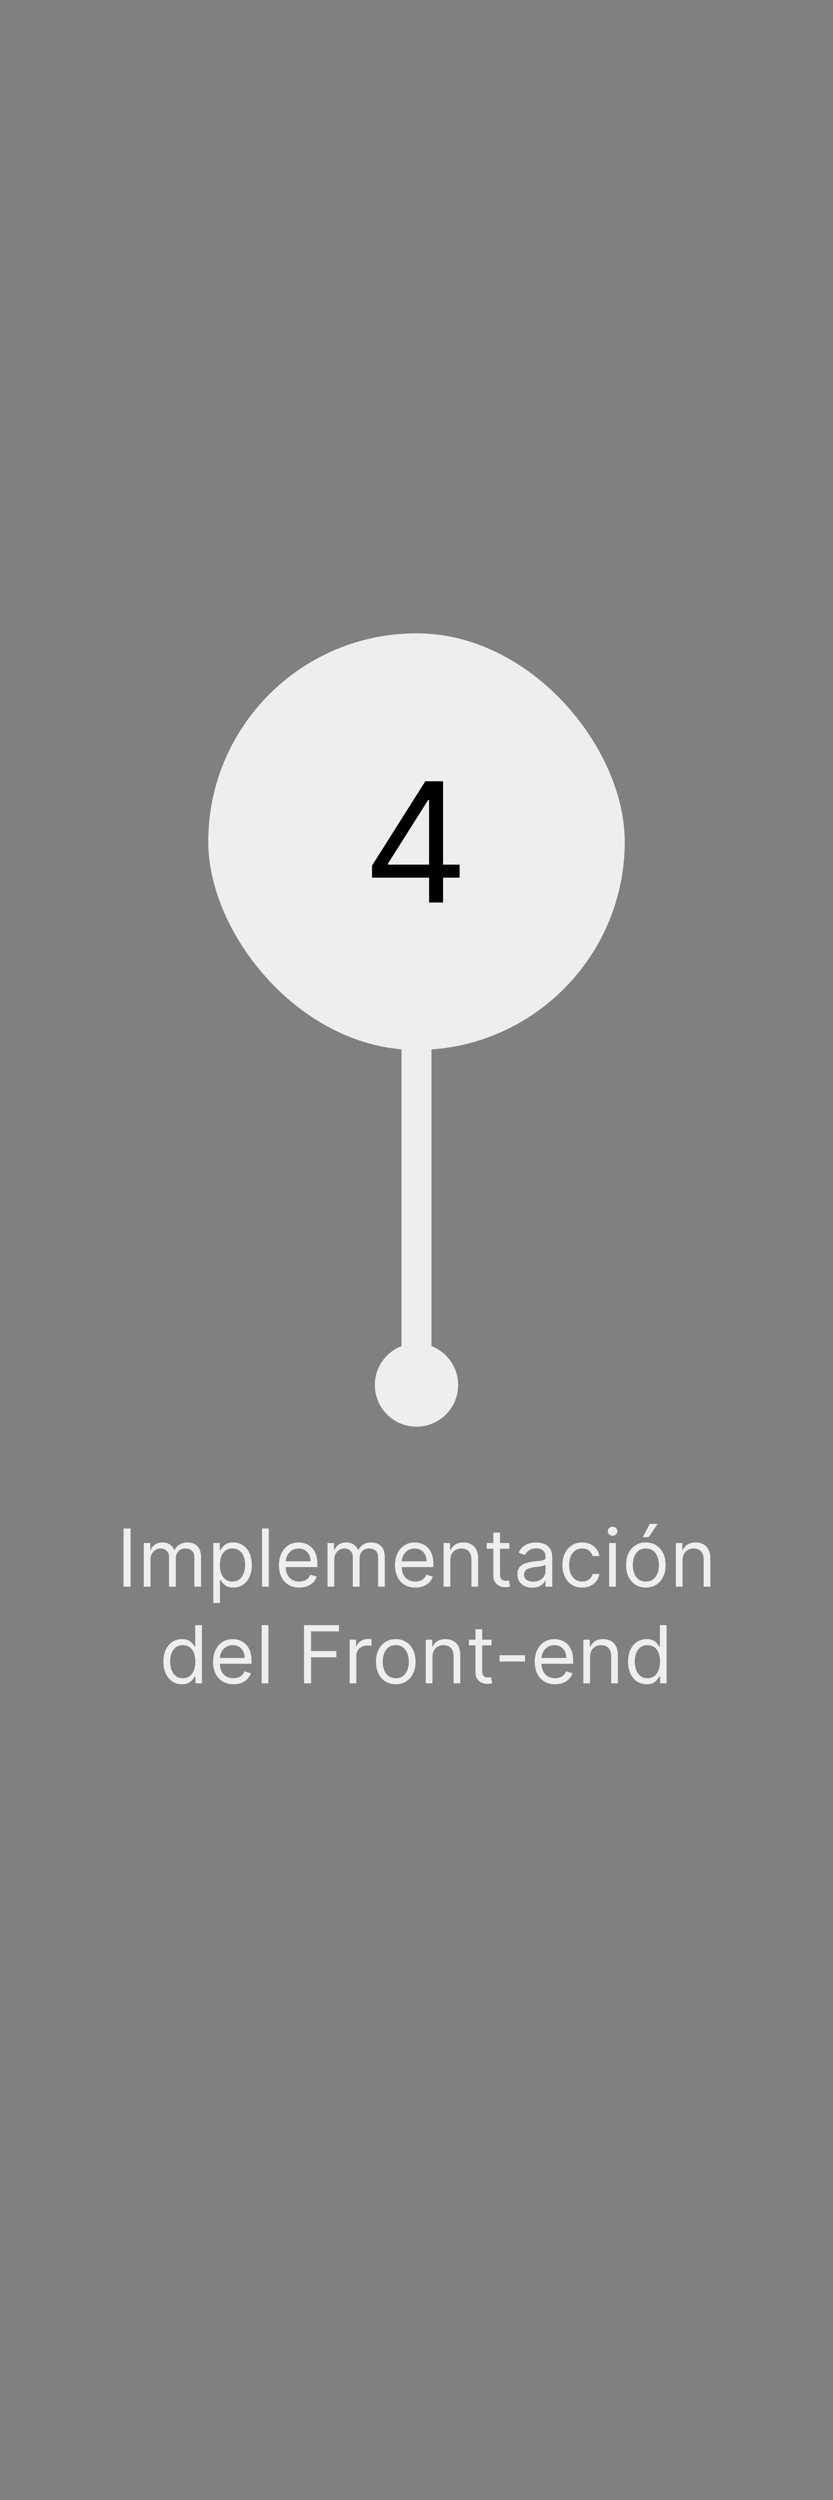<svg width="500" height="1500" viewBox="0 0 500 1500" fill="none" xmlns="http://www.w3.org/2000/svg">
<rect x="0" y="0" width="500" height="1500" fill="#808080" stroke="none"/>
<circle cx="250" cy="831" r="25" fill="#EEEEEE"/>
<rect x="241" y="623" width="18" height="192" fill="#EEEEEE"/>
<rect x="125" y="380" width="250" height="250" rx="125" fill="#EEEEEE"/>
<path d="M223.324 526.585V519.341L255.284 468.773H260.54V479.994H256.989L232.841 518.205V518.773H275.881V526.585H223.324ZM257.557 541.5V524.384V521.01V468.773H265.938V541.5H257.557Z" fill="black"/>
<path d="M78.384 917.091V952H74.157V917.091H78.384ZM86.315 952V925.818H90.201V929.909H90.542C91.087 928.511 91.968 927.426 93.184 926.653C94.4 925.869 95.86 925.477 97.565 925.477C99.292 925.477 100.729 925.869 101.877 926.653C103.036 927.426 103.94 928.511 104.587 929.909H104.86C105.531 928.557 106.536 927.483 107.877 926.688C109.218 925.881 110.826 925.477 112.701 925.477C115.042 925.477 116.957 926.21 118.445 927.676C119.934 929.131 120.678 931.398 120.678 934.477V952H116.656V934.477C116.656 932.545 116.127 931.165 115.07 930.335C114.013 929.506 112.769 929.091 111.337 929.091C109.496 929.091 108.07 929.648 107.059 930.761C106.048 931.864 105.542 933.261 105.542 934.955V952H101.451V934.068C101.451 932.58 100.968 931.381 100.002 930.472C99.036 929.551 97.792 929.091 96.269 929.091C95.224 929.091 94.246 929.369 93.337 929.926C92.44 930.483 91.712 931.256 91.156 932.244C90.61 933.222 90.337 934.352 90.337 935.636V952H86.315ZM128.033 961.818V925.818H131.92V929.977H132.397C132.692 929.523 133.102 928.943 133.624 928.239C134.158 927.523 134.92 926.886 135.908 926.33C136.908 925.761 138.261 925.477 139.965 925.477C142.17 925.477 144.113 926.028 145.795 927.131C147.477 928.233 148.789 929.795 149.732 931.818C150.675 933.841 151.147 936.227 151.147 938.977C151.147 941.75 150.675 944.153 149.732 946.188C148.789 948.21 147.482 949.778 145.812 950.892C144.141 951.994 142.215 952.545 140.033 952.545C138.352 952.545 137.005 952.267 135.994 951.71C134.982 951.142 134.204 950.5 133.658 949.784C133.113 949.057 132.692 948.455 132.397 947.977H132.056V961.818H128.033ZM131.988 938.909C131.988 940.886 132.278 942.631 132.857 944.142C133.437 945.642 134.283 946.818 135.397 947.67C136.511 948.511 137.874 948.932 139.488 948.932C141.17 948.932 142.573 948.489 143.698 947.602C144.835 946.705 145.687 945.5 146.255 943.989C146.835 942.466 147.124 940.773 147.124 938.909C147.124 937.068 146.84 935.409 146.272 933.932C145.715 932.443 144.869 931.267 143.732 930.403C142.607 929.528 141.192 929.091 139.488 929.091C137.852 929.091 136.477 929.506 135.363 930.335C134.249 931.153 133.408 932.301 132.84 933.778C132.272 935.244 131.988 936.955 131.988 938.909ZM161.306 917.091V952H157.283V917.091H161.306ZM179.651 952.545C177.129 952.545 174.952 951.989 173.123 950.875C171.305 949.75 169.901 948.182 168.913 946.17C167.935 944.148 167.447 941.795 167.447 939.114C167.447 936.432 167.935 934.068 168.913 932.023C169.901 929.966 171.276 928.364 173.038 927.216C174.81 926.057 176.879 925.477 179.242 925.477C180.606 925.477 181.952 925.705 183.282 926.159C184.612 926.614 185.822 927.352 186.913 928.375C188.004 929.386 188.873 930.727 189.521 932.398C190.168 934.068 190.492 936.125 190.492 938.568V940.273H170.31V936.795H186.401C186.401 935.318 186.106 934 185.515 932.841C184.935 931.682 184.106 930.767 183.026 930.097C181.958 929.426 180.697 929.091 179.242 929.091C177.64 929.091 176.254 929.489 175.083 930.284C173.924 931.068 173.032 932.091 172.407 933.352C171.782 934.614 171.469 935.966 171.469 937.409V939.727C171.469 941.705 171.81 943.381 172.492 944.756C173.185 946.119 174.146 947.159 175.373 947.875C176.6 948.58 178.026 948.932 179.651 948.932C180.708 948.932 181.663 948.784 182.515 948.489C183.379 948.182 184.123 947.727 184.748 947.125C185.373 946.511 185.856 945.75 186.197 944.841L190.083 945.932C189.674 947.25 188.987 948.409 188.021 949.409C187.055 950.398 185.862 951.17 184.441 951.727C183.021 952.273 181.424 952.545 179.651 952.545ZM196.612 952V925.818H200.498V929.909H200.839C201.384 928.511 202.265 927.426 203.481 926.653C204.697 925.869 206.157 925.477 207.862 925.477C209.589 925.477 211.026 925.869 212.174 926.653C213.333 927.426 214.237 928.511 214.884 929.909H215.157C215.827 928.557 216.833 927.483 218.174 926.688C219.515 925.881 221.123 925.477 222.998 925.477C225.339 925.477 227.254 926.21 228.742 927.676C230.231 929.131 230.975 931.398 230.975 934.477V952H226.952V934.477C226.952 932.545 226.424 931.165 225.367 930.335C224.31 929.506 223.066 929.091 221.634 929.091C219.793 929.091 218.367 929.648 217.356 930.761C216.344 931.864 215.839 933.261 215.839 934.955V952H211.748V934.068C211.748 932.58 211.265 931.381 210.299 930.472C209.333 929.551 208.089 929.091 206.566 929.091C205.521 929.091 204.543 929.369 203.634 929.926C202.737 930.483 202.009 931.256 201.452 932.244C200.907 933.222 200.634 934.352 200.634 935.636V952H196.612ZM249.308 952.545C246.785 952.545 244.609 951.989 242.779 950.875C240.961 949.75 239.558 948.182 238.569 946.17C237.592 944.148 237.103 941.795 237.103 939.114C237.103 936.432 237.592 934.068 238.569 932.023C239.558 929.966 240.933 928.364 242.694 927.216C244.467 926.057 246.535 925.477 248.898 925.477C250.262 925.477 251.609 925.705 252.938 926.159C254.268 926.614 255.478 927.352 256.569 928.375C257.66 929.386 258.529 930.727 259.177 932.398C259.825 934.068 260.148 936.125 260.148 938.568V940.273H239.967V936.795H256.058C256.058 935.318 255.762 934 255.171 932.841C254.592 931.682 253.762 930.767 252.683 930.097C251.614 929.426 250.353 929.091 248.898 929.091C247.296 929.091 245.91 929.489 244.739 930.284C243.58 931.068 242.688 932.091 242.063 933.352C241.438 934.614 241.126 935.966 241.126 937.409V939.727C241.126 941.705 241.467 943.381 242.148 944.756C242.842 946.119 243.802 947.159 245.029 947.875C246.256 948.58 247.683 948.932 249.308 948.932C250.364 948.932 251.319 948.784 252.171 948.489C253.035 948.182 253.779 947.727 254.404 947.125C255.029 946.511 255.512 945.75 255.853 944.841L259.739 945.932C259.33 947.25 258.643 948.409 257.677 949.409C256.711 950.398 255.518 951.17 254.097 951.727C252.677 952.273 251.08 952.545 249.308 952.545ZM270.29 936.25V952H266.268V925.818H270.154V929.909H270.495C271.109 928.58 272.04 927.511 273.29 926.705C274.54 925.886 276.154 925.477 278.131 925.477C279.904 925.477 281.455 925.841 282.785 926.568C284.114 927.284 285.148 928.375 285.887 929.841C286.626 931.295 286.995 933.136 286.995 935.364V952H282.972V935.636C282.972 933.58 282.438 931.977 281.37 930.83C280.302 929.67 278.836 929.091 276.972 929.091C275.688 929.091 274.54 929.369 273.529 929.926C272.529 930.483 271.739 931.295 271.16 932.364C270.58 933.432 270.29 934.727 270.29 936.25ZM305.732 925.818V929.227H292.164V925.818H305.732ZM296.119 919.545H300.141V944.5C300.141 945.636 300.306 946.489 300.636 947.057C300.977 947.614 301.408 947.989 301.931 948.182C302.465 948.364 303.028 948.455 303.619 948.455C304.062 948.455 304.425 948.432 304.71 948.386C304.994 948.33 305.221 948.284 305.391 948.25L306.21 951.864C305.937 951.966 305.556 952.068 305.067 952.17C304.579 952.284 303.96 952.341 303.21 952.341C302.073 952.341 300.96 952.097 299.869 951.608C298.789 951.119 297.891 950.375 297.175 949.375C296.471 948.375 296.119 947.114 296.119 945.591V919.545ZM319.488 952.614C317.829 952.614 316.323 952.301 314.971 951.676C313.619 951.04 312.545 950.125 311.749 948.932C310.954 947.727 310.556 946.273 310.556 944.568C310.556 943.068 310.852 941.852 311.442 940.92C312.033 939.977 312.823 939.239 313.812 938.705C314.8 938.17 315.891 937.773 317.085 937.511C318.289 937.239 319.499 937.023 320.715 936.864C322.306 936.659 323.596 936.506 324.585 936.403C325.585 936.29 326.312 936.102 326.766 935.841C327.232 935.58 327.465 935.125 327.465 934.477V934.341C327.465 932.659 327.005 931.352 326.085 930.42C325.175 929.489 323.795 929.023 321.942 929.023C320.022 929.023 318.516 929.443 317.425 930.284C316.335 931.125 315.567 932.023 315.124 932.977L311.306 931.614C311.988 930.023 312.897 928.784 314.033 927.898C315.181 927 316.431 926.375 317.783 926.023C319.147 925.659 320.488 925.477 321.806 925.477C322.647 925.477 323.613 925.58 324.704 925.784C325.806 925.977 326.869 926.381 327.891 926.994C328.925 927.608 329.783 928.534 330.465 929.773C331.147 931.011 331.488 932.67 331.488 934.75V952H327.465V948.455H327.261C326.988 949.023 326.533 949.631 325.897 950.278C325.261 950.926 324.414 951.477 323.357 951.932C322.3 952.386 321.011 952.614 319.488 952.614ZM320.102 949C321.692 949 323.033 948.688 324.124 948.062C325.227 947.438 326.056 946.631 326.613 945.642C327.181 944.653 327.465 943.614 327.465 942.523V938.841C327.295 939.045 326.92 939.233 326.34 939.403C325.772 939.562 325.113 939.705 324.363 939.83C323.624 939.943 322.903 940.045 322.198 940.136C321.505 940.216 320.942 940.284 320.511 940.341C319.465 940.477 318.488 940.699 317.579 941.006C316.681 941.301 315.954 941.75 315.397 942.352C314.852 942.943 314.579 943.75 314.579 944.773C314.579 946.17 315.096 947.227 316.13 947.943C317.175 948.648 318.499 949 320.102 949ZM349.467 952.545C347.012 952.545 344.898 951.966 343.126 950.807C341.353 949.648 339.989 948.051 339.035 946.017C338.08 943.983 337.603 941.659 337.603 939.045C337.603 936.386 338.092 934.04 339.069 932.006C340.058 929.96 341.433 928.364 343.194 927.216C344.967 926.057 347.035 925.477 349.398 925.477C351.239 925.477 352.898 925.818 354.376 926.5C355.853 927.182 357.063 928.136 358.006 929.364C358.95 930.591 359.535 932.023 359.762 933.659H355.739C355.433 932.466 354.751 931.409 353.694 930.489C352.648 929.557 351.239 929.091 349.467 929.091C347.898 929.091 346.523 929.5 345.342 930.318C344.171 931.125 343.256 932.267 342.597 933.744C341.95 935.21 341.626 936.932 341.626 938.909C341.626 940.932 341.944 942.693 342.58 944.193C343.228 945.693 344.137 946.858 345.308 947.688C346.489 948.517 347.876 948.932 349.467 948.932C350.512 948.932 351.461 948.75 352.313 948.386C353.165 948.023 353.887 947.5 354.478 946.818C355.069 946.136 355.489 945.318 355.739 944.364H359.762C359.535 945.909 358.972 947.301 358.075 948.54C357.188 949.767 356.012 950.744 354.546 951.472C353.092 952.188 351.398 952.545 349.467 952.545ZM365.643 952V925.818H369.665V952H365.643ZM367.688 921.455C366.904 921.455 366.228 921.188 365.66 920.653C365.103 920.119 364.825 919.477 364.825 918.727C364.825 917.977 365.103 917.335 365.66 916.801C366.228 916.267 366.904 916 367.688 916C368.472 916 369.143 916.267 369.7 916.801C370.268 917.335 370.552 917.977 370.552 918.727C370.552 919.477 370.268 920.119 369.7 920.653C369.143 921.188 368.472 921.455 367.688 921.455ZM387.67 952.545C385.306 952.545 383.232 951.983 381.448 950.858C379.675 949.733 378.289 948.159 377.289 946.136C376.3 944.114 375.806 941.75 375.806 939.045C375.806 936.318 376.3 933.937 377.289 931.903C378.289 929.869 379.675 928.29 381.448 927.165C383.232 926.04 385.306 925.477 387.67 925.477C390.033 925.477 392.102 926.04 393.874 927.165C395.658 928.29 397.045 929.869 398.033 931.903C399.033 933.937 399.533 936.318 399.533 939.045C399.533 941.75 399.033 944.114 398.033 946.136C397.045 948.159 395.658 949.733 393.874 950.858C392.102 951.983 390.033 952.545 387.67 952.545ZM387.67 948.932C389.465 948.932 390.942 948.472 392.102 947.551C393.261 946.631 394.119 945.42 394.675 943.92C395.232 942.42 395.511 940.795 395.511 939.045C395.511 937.295 395.232 935.665 394.675 934.153C394.119 932.642 393.261 931.42 392.102 930.489C390.942 929.557 389.465 929.091 387.67 929.091C385.874 929.091 384.397 929.557 383.238 930.489C382.079 931.42 381.221 932.642 380.664 934.153C380.107 935.665 379.829 937.295 379.829 939.045C379.829 940.795 380.107 942.42 380.664 943.92C381.221 945.42 382.079 946.631 383.238 947.551C384.397 948.472 385.874 948.932 387.67 948.932ZM385.829 922.273L389.988 914.364H394.692L389.374 922.273H385.829ZM409.697 936.25V952H405.674V925.818H409.56V929.909H409.901C410.515 928.58 411.447 927.511 412.697 926.705C413.947 925.886 415.56 925.477 417.538 925.477C419.31 925.477 420.862 925.841 422.191 926.568C423.521 927.284 424.555 928.375 425.293 929.841C426.032 931.295 426.401 933.136 426.401 935.364V952H422.379V935.636C422.379 933.58 421.844 931.977 420.776 930.83C419.708 929.67 418.242 929.091 416.379 929.091C415.094 929.091 413.947 929.369 412.935 929.926C411.935 930.483 411.146 931.295 410.566 932.364C409.987 933.432 409.697 934.727 409.697 936.25ZM109.209 1010.55C107.027 1010.55 105.101 1009.99 103.43 1008.89C101.76 1007.78 100.453 1006.21 99.51 1004.19C98.567 1002.15 98.095 999.75 98.095 996.977C98.095 994.227 98.567 991.841 99.51 989.818C100.453 987.795 101.766 986.233 103.447 985.131C105.129 984.028 107.072 983.477 109.277 983.477C110.982 983.477 112.328 983.761 113.317 984.33C114.317 984.886 115.078 985.523 115.601 986.239C116.135 986.943 116.55 987.523 116.845 987.977H117.186V975.091H121.209V1010H117.322V1005.98H116.845C116.55 1006.45 116.129 1007.06 115.584 1007.78C115.038 1008.5 114.26 1009.14 113.249 1009.71C112.237 1010.27 110.891 1010.55 109.209 1010.55ZM109.754 1006.93C111.368 1006.93 112.732 1006.51 113.845 1005.67C114.959 1004.82 115.805 1003.64 116.385 1002.14C116.964 1000.63 117.254 998.886 117.254 996.909C117.254 994.955 116.97 993.244 116.402 991.778C115.834 990.301 114.993 989.153 113.879 988.335C112.766 987.506 111.391 987.091 109.754 987.091C108.05 987.091 106.629 987.528 105.493 988.403C104.368 989.267 103.521 990.443 102.953 991.932C102.396 993.409 102.118 995.068 102.118 996.909C102.118 998.773 102.402 1000.47 102.97 1001.99C103.55 1003.5 104.402 1004.7 105.527 1005.6C106.663 1006.49 108.072 1006.93 109.754 1006.93ZM140.112 1010.55C137.589 1010.55 135.413 1009.99 133.584 1008.88C131.766 1007.75 130.362 1006.18 129.374 1004.17C128.396 1002.15 127.908 999.795 127.908 997.114C127.908 994.432 128.396 992.068 129.374 990.023C130.362 987.966 131.737 986.364 133.499 985.216C135.271 984.057 137.339 983.477 139.703 983.477C141.067 983.477 142.413 983.705 143.743 984.159C145.072 984.614 146.283 985.352 147.374 986.375C148.464 987.386 149.334 988.727 149.982 990.398C150.629 992.068 150.953 994.125 150.953 996.568V998.273H130.771V994.795H146.862C146.862 993.318 146.567 992 145.976 990.841C145.396 989.682 144.567 988.767 143.487 988.097C142.419 987.426 141.158 987.091 139.703 987.091C138.101 987.091 136.714 987.489 135.544 988.284C134.385 989.068 133.493 990.091 132.868 991.352C132.243 992.614 131.93 993.966 131.93 995.409V997.727C131.93 999.705 132.271 1001.38 132.953 1002.76C133.646 1004.12 134.607 1005.16 135.834 1005.88C137.061 1006.58 138.487 1006.93 140.112 1006.93C141.169 1006.93 142.124 1006.78 142.976 1006.49C143.839 1006.18 144.584 1005.73 145.209 1005.12C145.834 1004.51 146.317 1003.75 146.658 1002.84L150.544 1003.93C150.135 1005.25 149.447 1006.41 148.482 1007.41C147.516 1008.4 146.322 1009.17 144.902 1009.73C143.482 1010.27 141.885 1010.55 140.112 1010.55ZM161.095 975.091V1010H157.072V975.091H161.095ZM182.509 1010V975.091H203.44V978.841H186.736V990.636H201.872V994.386H186.736V1010H182.509ZM209.854 1010V983.818H213.74V987.773H214.013C214.49 986.477 215.354 985.426 216.604 984.619C217.854 983.812 219.263 983.409 220.831 983.409C221.126 983.409 221.496 983.415 221.939 983.426C222.382 983.437 222.717 983.455 222.945 983.477V987.568C222.808 987.534 222.496 987.483 222.007 987.415C221.53 987.335 221.024 987.295 220.49 987.295C219.217 987.295 218.081 987.562 217.081 988.097C216.092 988.619 215.308 989.347 214.729 990.278C214.161 991.199 213.876 992.25 213.876 993.432V1010H209.854ZM237.553 1010.55C235.189 1010.55 233.115 1009.98 231.331 1008.86C229.558 1007.73 228.172 1006.16 227.172 1004.14C226.183 1002.11 225.689 999.75 225.689 997.045C225.689 994.318 226.183 991.937 227.172 989.903C228.172 987.869 229.558 986.29 231.331 985.165C233.115 984.04 235.189 983.477 237.553 983.477C239.916 983.477 241.984 984.04 243.757 985.165C245.541 986.29 246.928 987.869 247.916 989.903C248.916 991.937 249.416 994.318 249.416 997.045C249.416 999.75 248.916 1002.11 247.916 1004.14C246.928 1006.16 245.541 1007.73 243.757 1008.86C241.984 1009.98 239.916 1010.55 237.553 1010.55ZM237.553 1006.93C239.348 1006.93 240.825 1006.47 241.984 1005.55C243.143 1004.63 244.001 1003.42 244.558 1001.92C245.115 1000.42 245.393 998.795 245.393 997.045C245.393 995.295 245.115 993.665 244.558 992.153C244.001 990.642 243.143 989.42 241.984 988.489C240.825 987.557 239.348 987.091 237.553 987.091C235.757 987.091 234.28 987.557 233.121 988.489C231.962 989.42 231.104 990.642 230.547 992.153C229.99 993.665 229.712 995.295 229.712 997.045C229.712 998.795 229.99 1000.42 230.547 1001.92C231.104 1003.42 231.962 1004.63 233.121 1005.55C234.28 1006.47 235.757 1006.93 237.553 1006.93ZM259.58 994.25V1010H255.557V983.818H259.443V987.909H259.784C260.398 986.58 261.33 985.511 262.58 984.705C263.83 983.886 265.443 983.477 267.42 983.477C269.193 983.477 270.744 983.841 272.074 984.568C273.403 985.284 274.438 986.375 275.176 987.841C275.915 989.295 276.284 991.136 276.284 993.364V1010H272.261V993.636C272.261 991.58 271.727 989.977 270.659 988.83C269.591 987.67 268.125 987.091 266.261 987.091C264.977 987.091 263.83 987.369 262.818 987.926C261.818 988.483 261.028 989.295 260.449 990.364C259.869 991.432 259.58 992.727 259.58 994.25ZM295.021 983.818V987.227H281.453V983.818H295.021ZM285.408 977.545H289.43V1002.5C289.43 1003.64 289.595 1004.49 289.925 1005.06C290.266 1005.61 290.697 1005.99 291.22 1006.18C291.754 1006.36 292.317 1006.45 292.908 1006.45C293.351 1006.45 293.714 1006.43 293.999 1006.39C294.283 1006.33 294.51 1006.28 294.68 1006.25L295.499 1009.86C295.226 1009.97 294.845 1010.07 294.357 1010.17C293.868 1010.28 293.249 1010.34 292.499 1010.34C291.362 1010.34 290.249 1010.1 289.158 1009.61C288.078 1009.12 287.18 1008.38 286.464 1007.38C285.76 1006.38 285.408 1005.11 285.408 1003.59V977.545ZM315.135 993.159V996.909H299.862V993.159H315.135ZM333.19 1010.55C330.668 1010.55 328.491 1009.99 326.662 1008.88C324.844 1007.75 323.44 1006.18 322.452 1004.17C321.474 1002.15 320.986 999.795 320.986 997.114C320.986 994.432 321.474 992.068 322.452 990.023C323.44 987.966 324.815 986.364 326.577 985.216C328.349 984.057 330.418 983.477 332.781 983.477C334.145 983.477 335.491 983.705 336.821 984.159C338.151 984.614 339.361 985.352 340.452 986.375C341.543 987.386 342.412 988.727 343.06 990.398C343.707 992.068 344.031 994.125 344.031 996.568V998.273H323.849V994.795H339.94C339.94 993.318 339.645 992 339.054 990.841C338.474 989.682 337.645 988.767 336.565 988.097C335.497 987.426 334.236 987.091 332.781 987.091C331.179 987.091 329.793 987.489 328.622 988.284C327.463 989.068 326.571 990.091 325.946 991.352C325.321 992.614 325.009 993.966 325.009 995.409V997.727C325.009 999.705 325.349 1001.38 326.031 1002.76C326.724 1004.12 327.685 1005.16 328.912 1005.88C330.139 1006.58 331.565 1006.93 333.19 1006.93C334.247 1006.93 335.202 1006.78 336.054 1006.49C336.918 1006.18 337.662 1005.73 338.287 1005.12C338.912 1004.51 339.395 1003.75 339.736 1002.84L343.622 1003.93C343.213 1005.25 342.526 1006.41 341.56 1007.41C340.594 1008.4 339.401 1009.17 337.98 1009.73C336.56 1010.27 334.963 1010.55 333.19 1010.55ZM354.173 994.25V1010H350.151V983.818H354.037V987.909H354.378C354.991 986.58 355.923 985.511 357.173 984.705C358.423 983.886 360.037 983.477 362.014 983.477C363.787 983.477 365.338 983.841 366.668 984.568C367.997 985.284 369.031 986.375 369.77 987.841C370.509 989.295 370.878 991.136 370.878 993.364V1010H366.855V993.636C366.855 991.58 366.321 989.977 365.253 988.83C364.185 987.67 362.719 987.091 360.855 987.091C359.571 987.091 358.423 987.369 357.412 987.926C356.412 988.483 355.622 989.295 355.043 990.364C354.463 991.432 354.173 992.727 354.173 994.25ZM388.115 1010.55C385.933 1010.55 384.007 1009.99 382.337 1008.89C380.666 1007.78 379.359 1006.21 378.416 1004.19C377.473 1002.15 377.001 999.75 377.001 996.977C377.001 994.227 377.473 991.841 378.416 989.818C379.359 987.795 380.672 986.233 382.354 985.131C384.036 984.028 385.979 983.477 388.183 983.477C389.888 983.477 391.234 983.761 392.223 984.33C393.223 984.886 393.984 985.523 394.507 986.239C395.041 986.943 395.456 987.523 395.751 987.977H396.092V975.091H400.115V1010H396.229V1005.98H395.751C395.456 1006.45 395.036 1007.06 394.49 1007.78C393.945 1008.5 393.166 1009.14 392.155 1009.71C391.143 1010.27 389.797 1010.55 388.115 1010.55ZM388.661 1006.93C390.274 1006.93 391.638 1006.51 392.751 1005.67C393.865 1004.82 394.712 1003.64 395.291 1002.14C395.871 1000.63 396.161 998.886 396.161 996.909C396.161 994.955 395.876 993.244 395.308 991.778C394.74 990.301 393.899 989.153 392.786 988.335C391.672 987.506 390.297 987.091 388.661 987.091C386.956 987.091 385.536 987.528 384.399 988.403C383.274 989.267 382.428 990.443 381.859 991.932C381.303 993.409 381.024 995.068 381.024 996.909C381.024 998.773 381.308 1000.47 381.876 1001.99C382.456 1003.5 383.308 1004.7 384.433 1005.6C385.57 1006.49 386.979 1006.93 388.661 1006.93Z" fill="#EEEEEE"/>
</svg>

